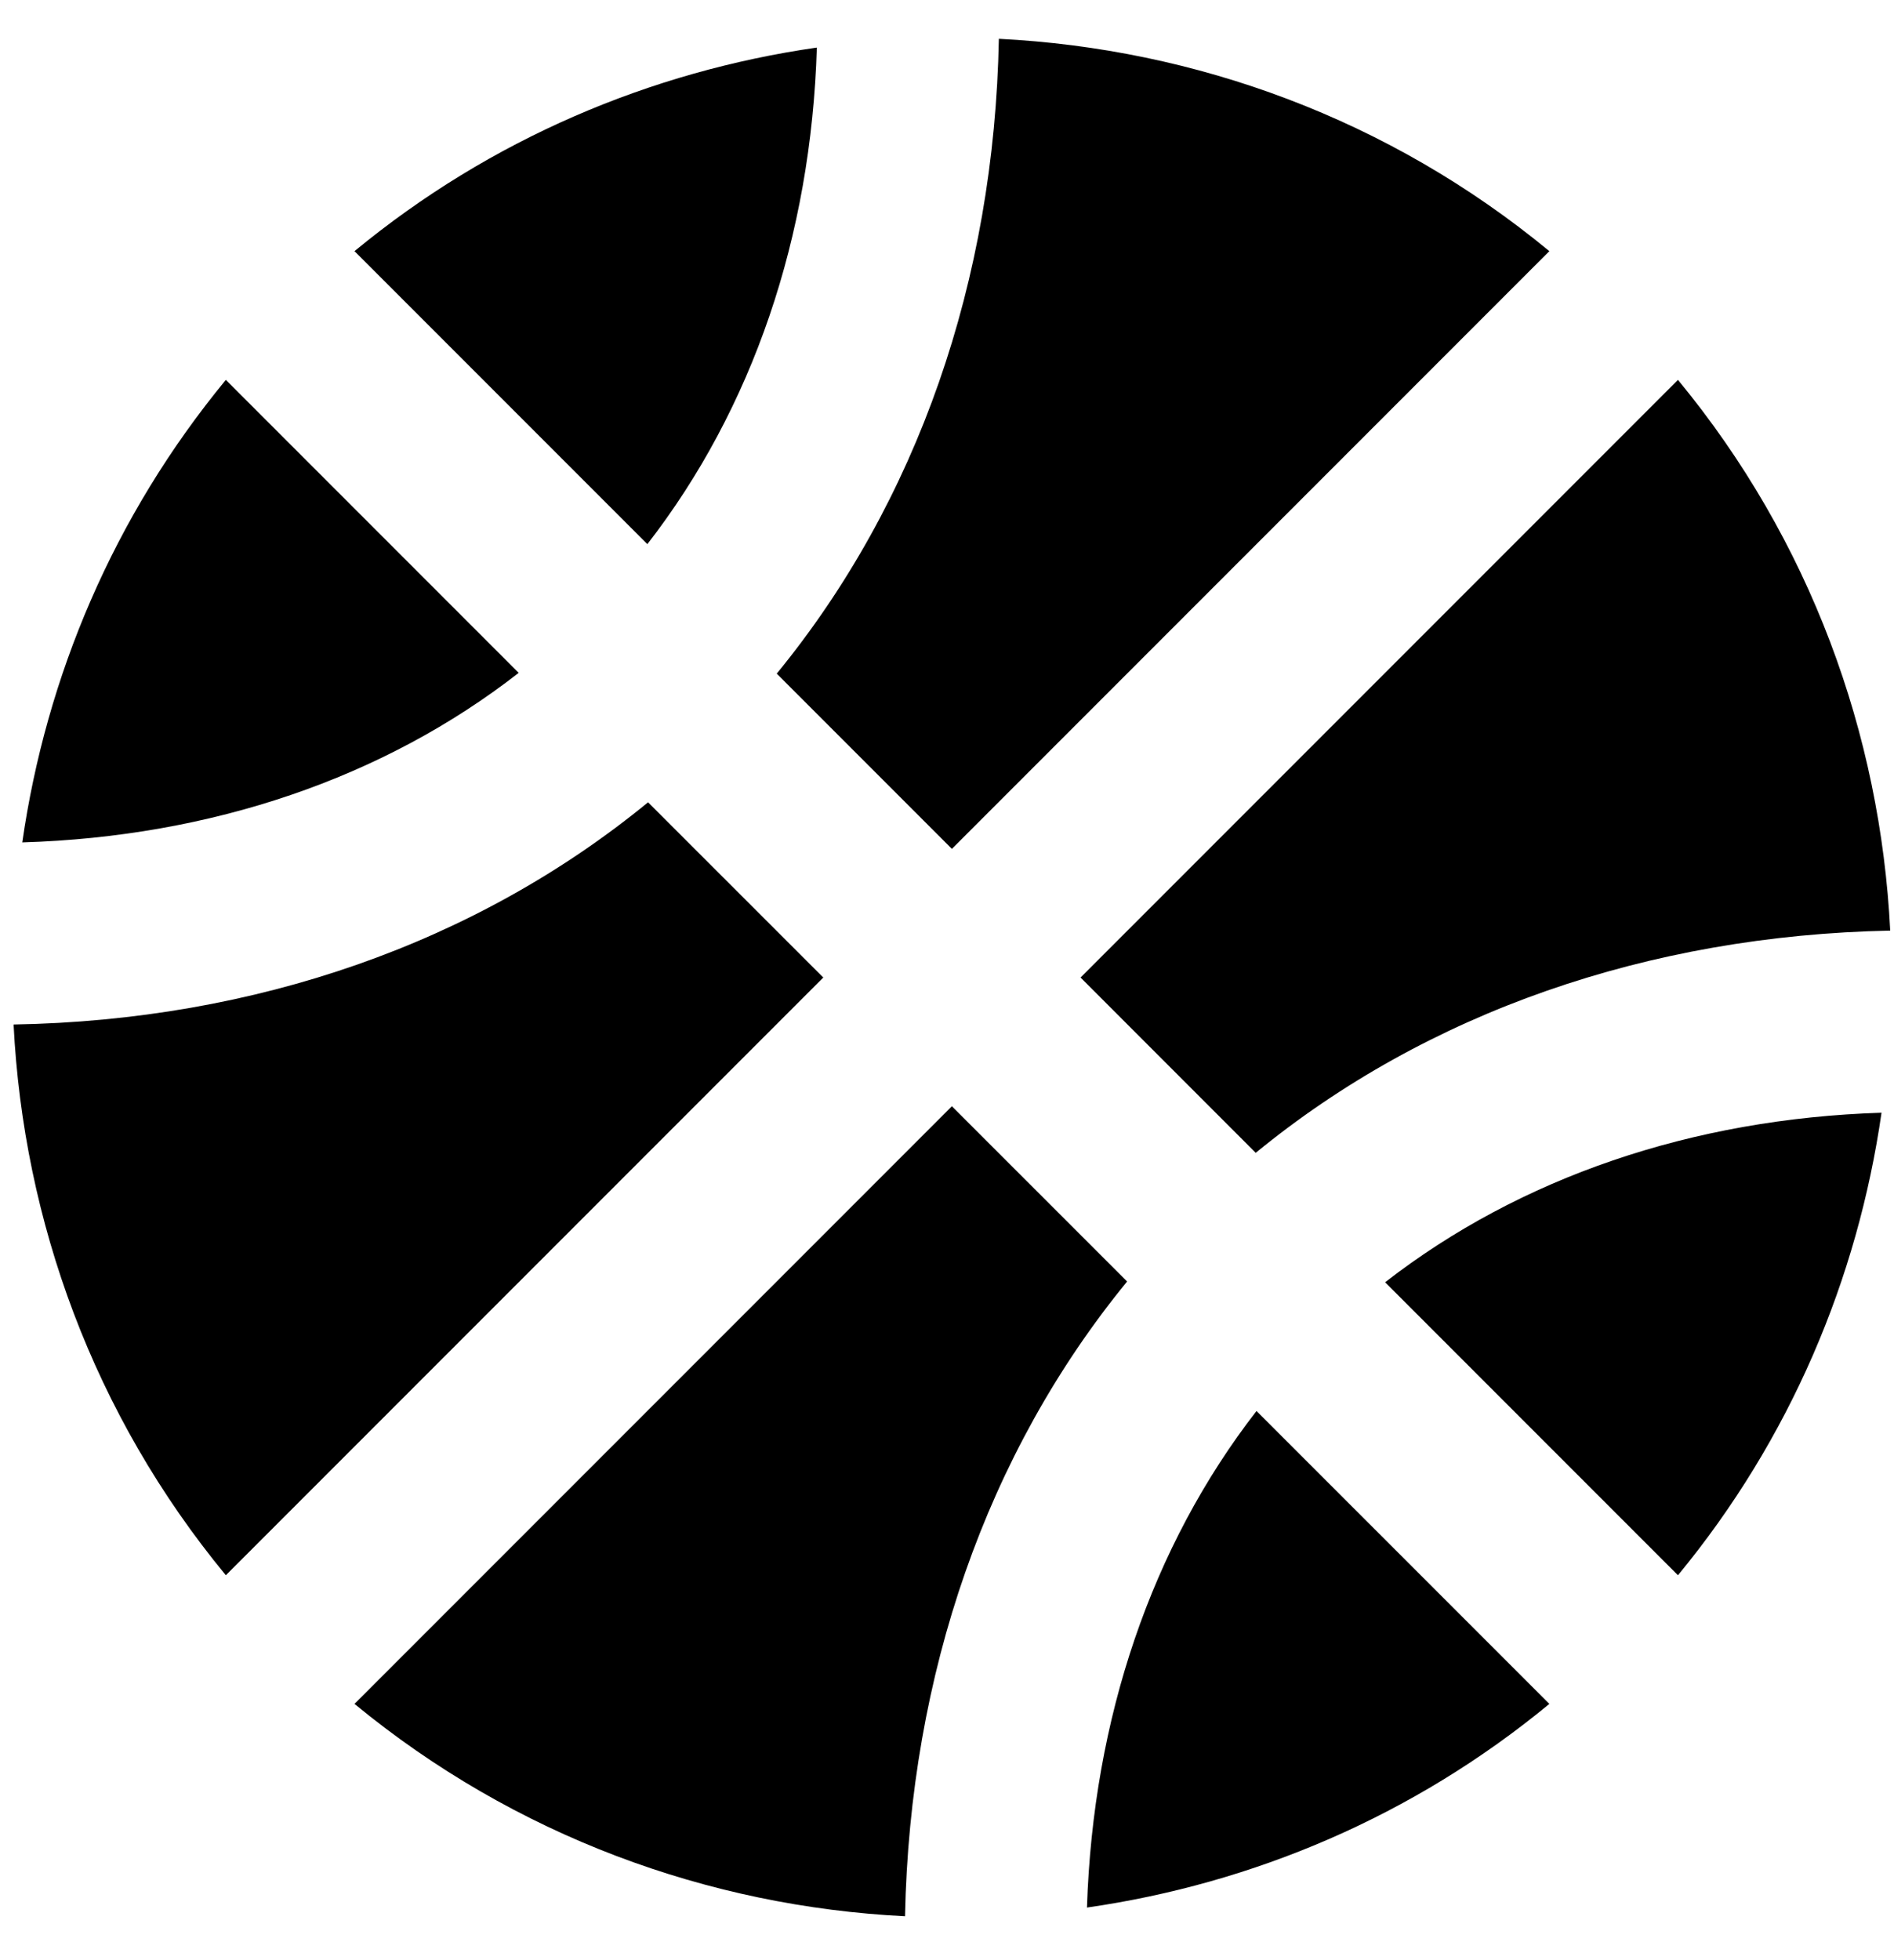 <svg width="29" height="30" viewBox="0 0 29 30" fill="none" xmlns="http://www.w3.org/2000/svg">
<g clip-path="url(#clip0_201_5851)">
<path d="M12.507 0.728C9.97 1.093 7.513 2.124 5.428 3.844L9.912 8.328C11.522 6.254 12.42 3.624 12.507 0.728ZM14.575 12.992L23.723 3.844C21.266 1.817 18.3 0.745 15.294 0.594C15.224 4.296 14.048 7.679 11.893 10.31L14.575 12.992ZM3.458 5.814C1.738 7.9 0.706 10.356 0.341 12.893C3.238 12.806 5.874 11.909 7.942 10.298L3.458 5.814ZM19.227 17.644C21.851 15.494 25.235 14.318 28.942 14.243C28.792 11.236 27.72 8.27 25.692 5.814L16.545 14.961L19.227 17.644ZM14.575 16.931L5.428 26.078C7.884 28.1 10.85 29.178 13.857 29.328C13.932 25.621 15.108 22.238 17.258 19.613L14.575 16.931ZM25.692 24.109C27.413 22.023 28.444 19.567 28.809 17.03C25.907 17.122 23.276 18.02 21.208 19.625L25.692 24.109ZM9.923 12.279C7.293 14.434 3.91 15.616 0.208 15.68C0.359 18.686 1.431 21.653 3.458 24.109L12.606 14.961L9.923 12.279ZM16.643 29.195C19.181 28.83 21.637 27.799 23.723 26.078L19.239 21.595C17.634 23.663 16.736 26.299 16.643 29.195Z" fill="black"/>
</g>
<defs>
<clipPath id="clip0_201_5851">
<rect width="28.734" height="29.661" fill="white" transform="translate(0.209 0.131)"/>
</clipPath>
</defs>
</svg>
